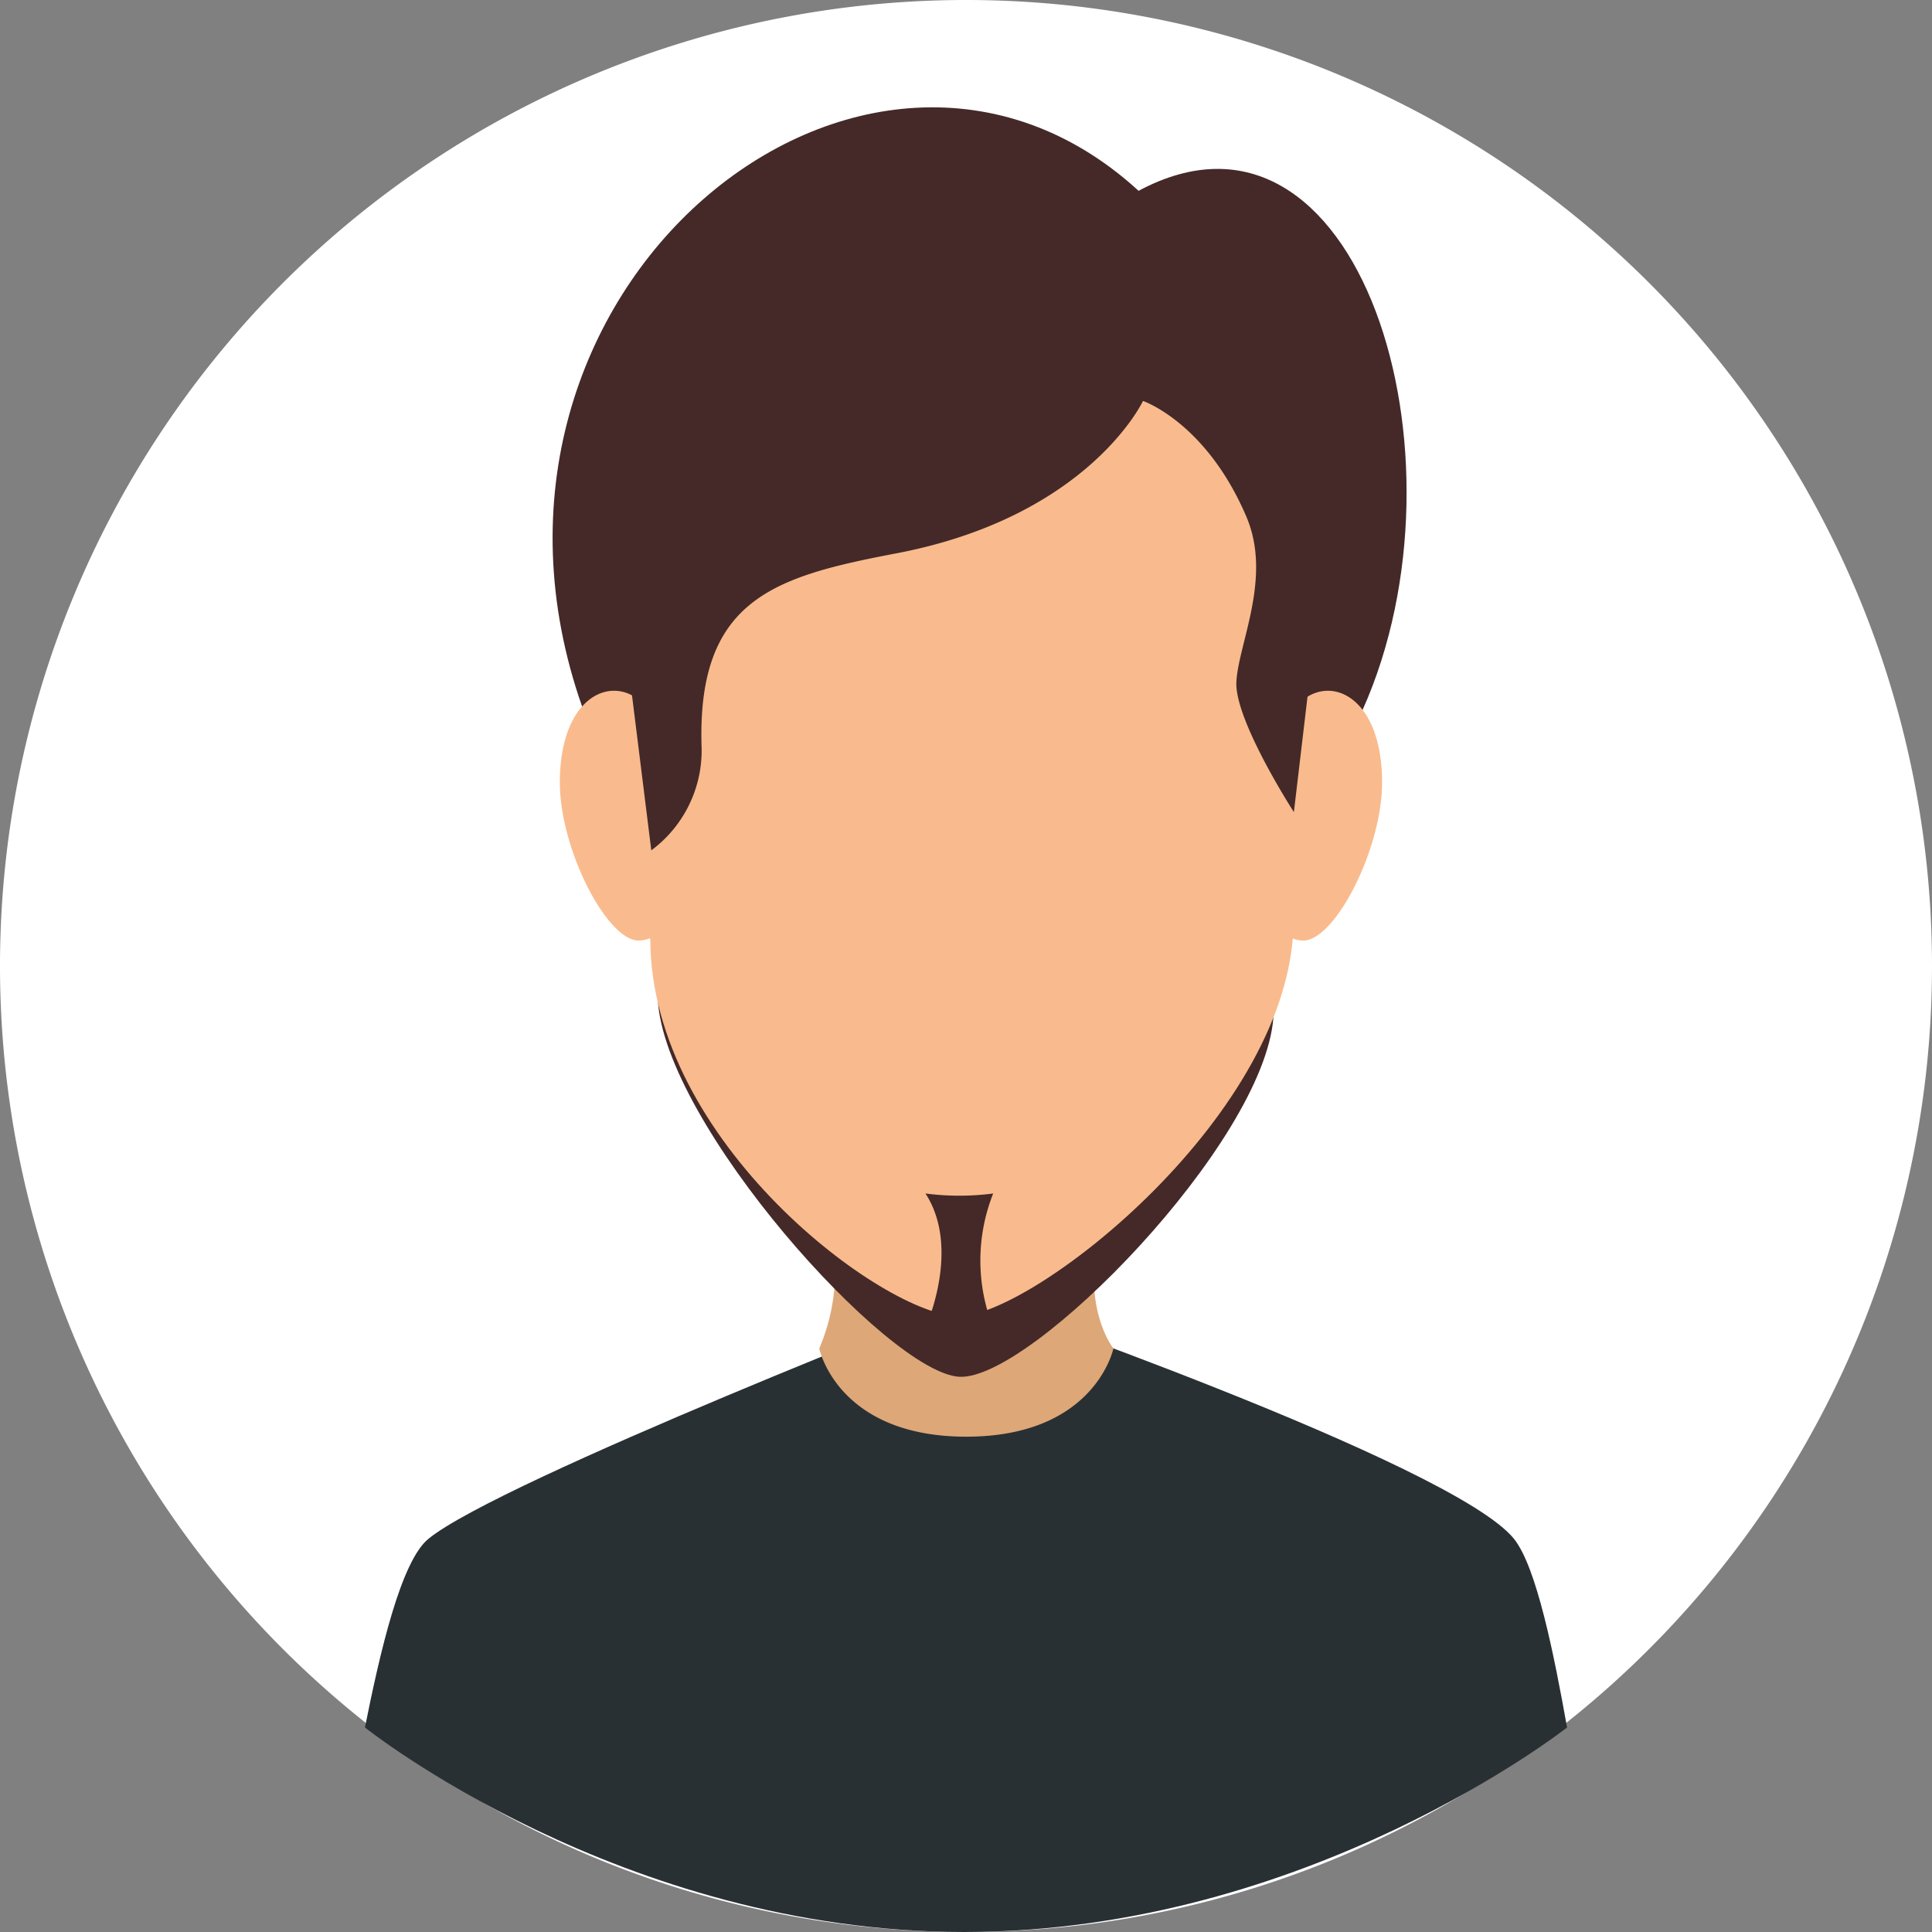<svg width="90" height="90" fill="none" xmlns="http://www.w3.org/2000/svg"><rect width="100%" height="100%" fill="#808080" stroke="none"/><path d="M90 45.008A45 45 0 1144.985 0 44.992 44.992 0 0190 45.008z" fill="#fff"/><path d="M45.238 60.412S67.69 68.156 70.53 71.688c1.057 1.323 1.868 5.422 2.47 8.784 0 0-12.075 9.528-28.08 9.528C28.913 90 17 80.472 17 80.472c.708-3.532 1.677-7.736 2.953-8.784 3.3-2.712 25.285-11.276 25.285-11.276z" fill="#293033"/><path d="M51.867 62.816s-.847 4.11-6.855 4.11c-6.008 0-6.848-4.11-6.848-4.11a9.206 9.206 0 000-7.242c-1.673-3.905 15.746-4.693 13.703 0-2.043 4.694 0 7.242 0 7.242z" fill="#DDA778"/><path d="M59.32 47.385c.44-5.869 4.155-14.316 4.155-14.316 5.297-11.828-.204-29.662-10.435-24.18C40.373-2.705 20.306 13.49 27.116 32.91c0 0 3.216 7.856 3.526 13.649.31 5.793 10.707 17.386 14.045 17.576 3.336.19 14.21-10.896 14.634-16.75z" fill="#442928"/><path d="M64.382 36.459c0 3.1-2.194 7.355-3.67 7.355-1.475 0-2.678-2.51-2.678-5.611a6.654 6.654 0 012.679-5.611c1.43-1.123 3.67 0 3.67 3.867zm-38.302 0c0 3.1 2.194 7.355 3.669 7.355 1.476 0 2.671-2.51 2.671-5.611a6.653 6.653 0 00-2.671-5.611c-1.43-1.123-3.67 0-3.67 3.867z" fill="#F9BB8D"/><path d="M45.276 11.884c-10.389 0-14.982 7.302-14.982 18.198V43.73c0 9.479 10.927 17.584 14.377 17.584 3.45 0 15.588-9.478 15.588-18.456V30.067c.015-10.881-4.578-18.183-14.983-18.183z" fill="#F9BB8D"/><path d="M60.274 37.831l.938-7.939c0-10.88-5.531-18.956-15.89-18.956-10.36 0-16.042 9.281-16.042 20.162l1.06 8.515a5.792 5.792 0 002.345-4.739c-.25-6.984 3.405-8.015 9.08-9.099 8.96-1.714 11.48-7.097 11.48-7.097s2.935.993 4.812 5.383c1.218 2.836-.371 5.922-.462 7.704-.09 1.782 2.679 6.066 2.679 6.066zM46.267 55.597a12.12 12.12 0 01-3.155 0c1.68 2.586 0 6.248 0 6.248h3.155a8.463 8.463 0 010-6.248z" fill="#442928"/></svg>